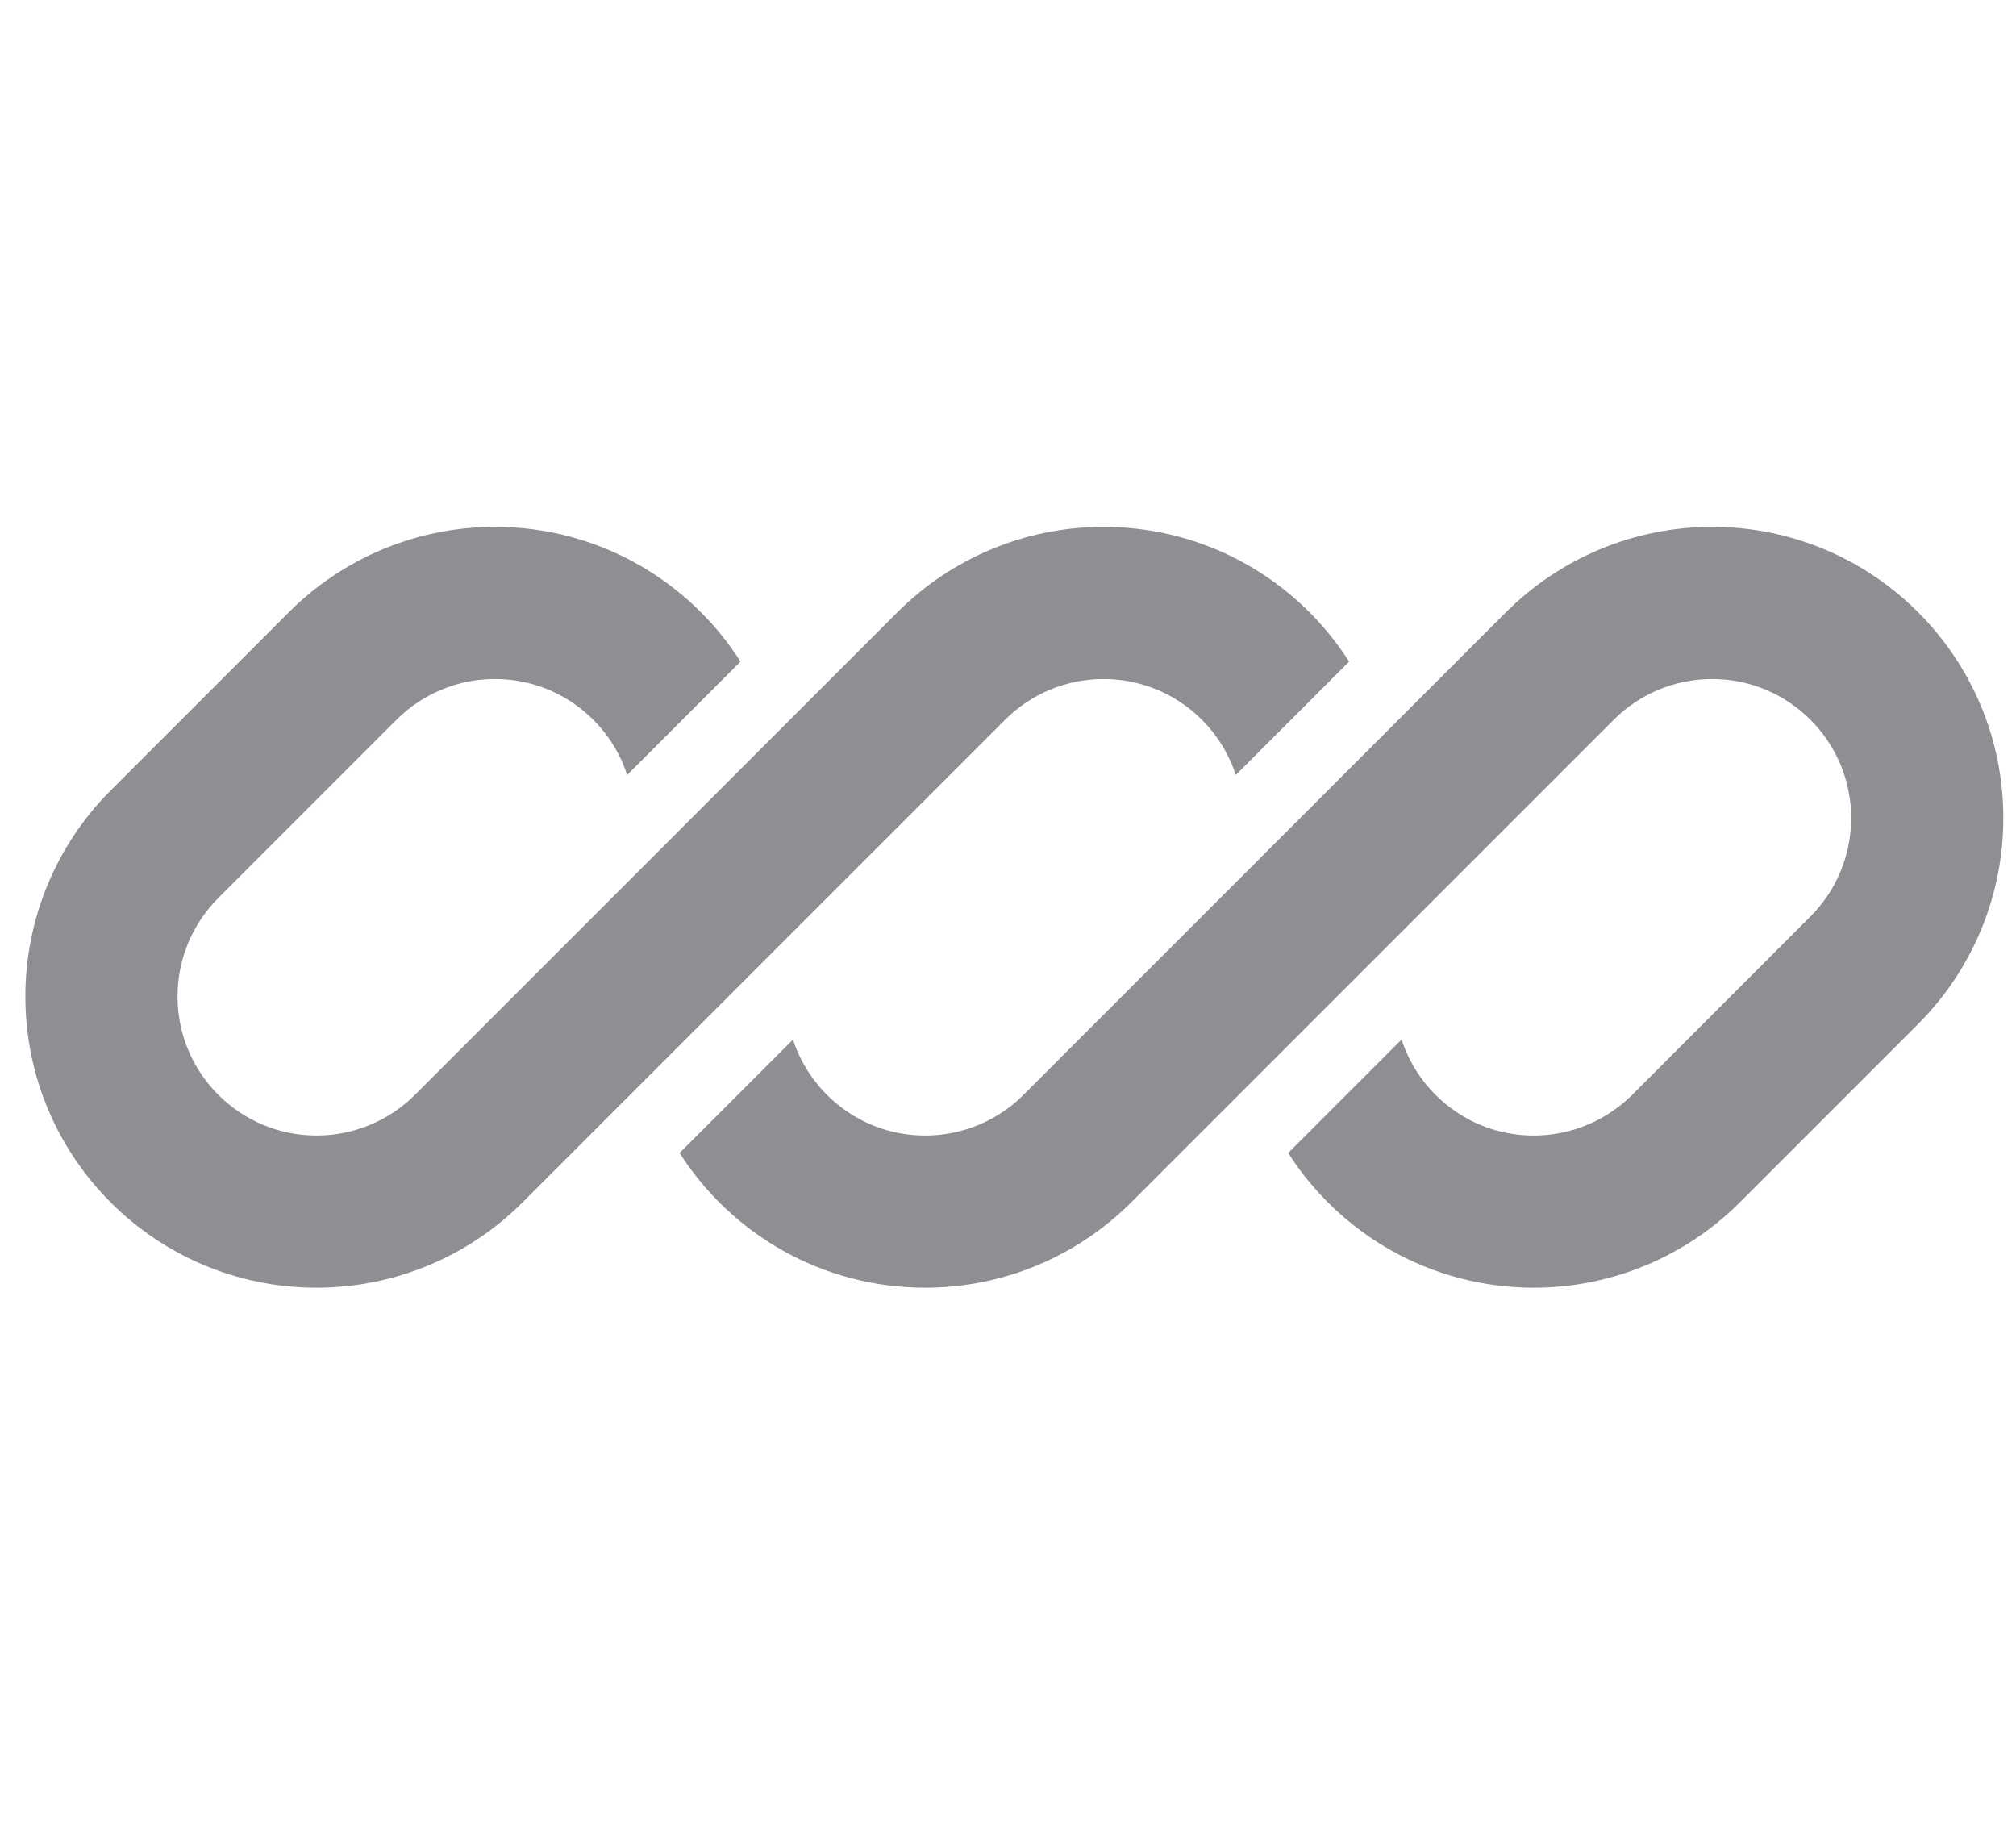 <svg width="53" height="48" viewBox="0 0 53 48" fill="none" xmlns="http://www.w3.org/2000/svg">
<g clip-path="url(#clip0_317_2290)">
<path d="M13.01 13.848C10.979 13.848 9.032 14.654 7.596 16.09L2.91 20.777C1.474 22.212 0.667 24.16 0.667 26.191C0.667 30.42 4.095 33.848 8.324 33.848C10.355 33.848 12.302 33.041 13.738 31.605L16.98 28.363C16.98 28.363 16.98 28.363 16.98 28.363L26.424 18.919C27.11 18.233 28.04 17.848 29.01 17.848C30.634 17.848 32.011 18.906 32.488 20.37L35.468 17.39C34.109 15.26 31.724 13.848 29.01 13.848C26.979 13.848 25.032 14.654 23.596 16.09L10.91 28.777C10.224 29.462 9.294 29.848 8.324 29.848C6.304 29.848 4.667 28.21 4.667 26.191C4.667 25.221 5.052 24.291 5.738 23.605L10.424 18.919C11.11 18.233 12.04 17.848 13.01 17.848C14.634 17.848 16.011 18.906 16.488 20.37L19.468 17.39C18.109 15.26 15.724 13.848 13.01 13.848Z" fill="#8E8E93"/>
<path d="M26.91 28.777C26.224 29.462 25.294 29.848 24.324 29.848C22.701 29.848 21.324 28.79 20.847 27.326L17.866 30.306C19.226 32.436 21.61 33.848 24.324 33.848C26.355 33.848 28.302 33.041 29.738 31.605L42.425 18.919C43.111 18.233 44.041 17.848 45.011 17.848C47.03 17.848 48.667 19.485 48.667 21.505C48.667 22.474 48.282 23.404 47.596 24.09L42.91 28.777C42.224 29.462 41.294 29.848 40.324 29.848C38.701 29.848 37.324 28.79 36.847 27.325L33.866 30.306C35.226 32.435 37.61 33.848 40.324 33.848C42.355 33.848 44.303 33.041 45.739 31.605L50.425 26.919C51.861 25.483 52.667 23.535 52.667 21.505C52.667 17.276 49.239 13.848 45.011 13.848C42.98 13.848 41.032 14.654 39.596 16.09L26.91 28.777Z" fill="#8E8E93"/>
</g>
<defs>
<clipPath id="clip0_317_2290">
<rect width="52" height="20" fill="white" transform="translate(0.667 13.848)"/>
</clipPath>
</defs>
</svg>
